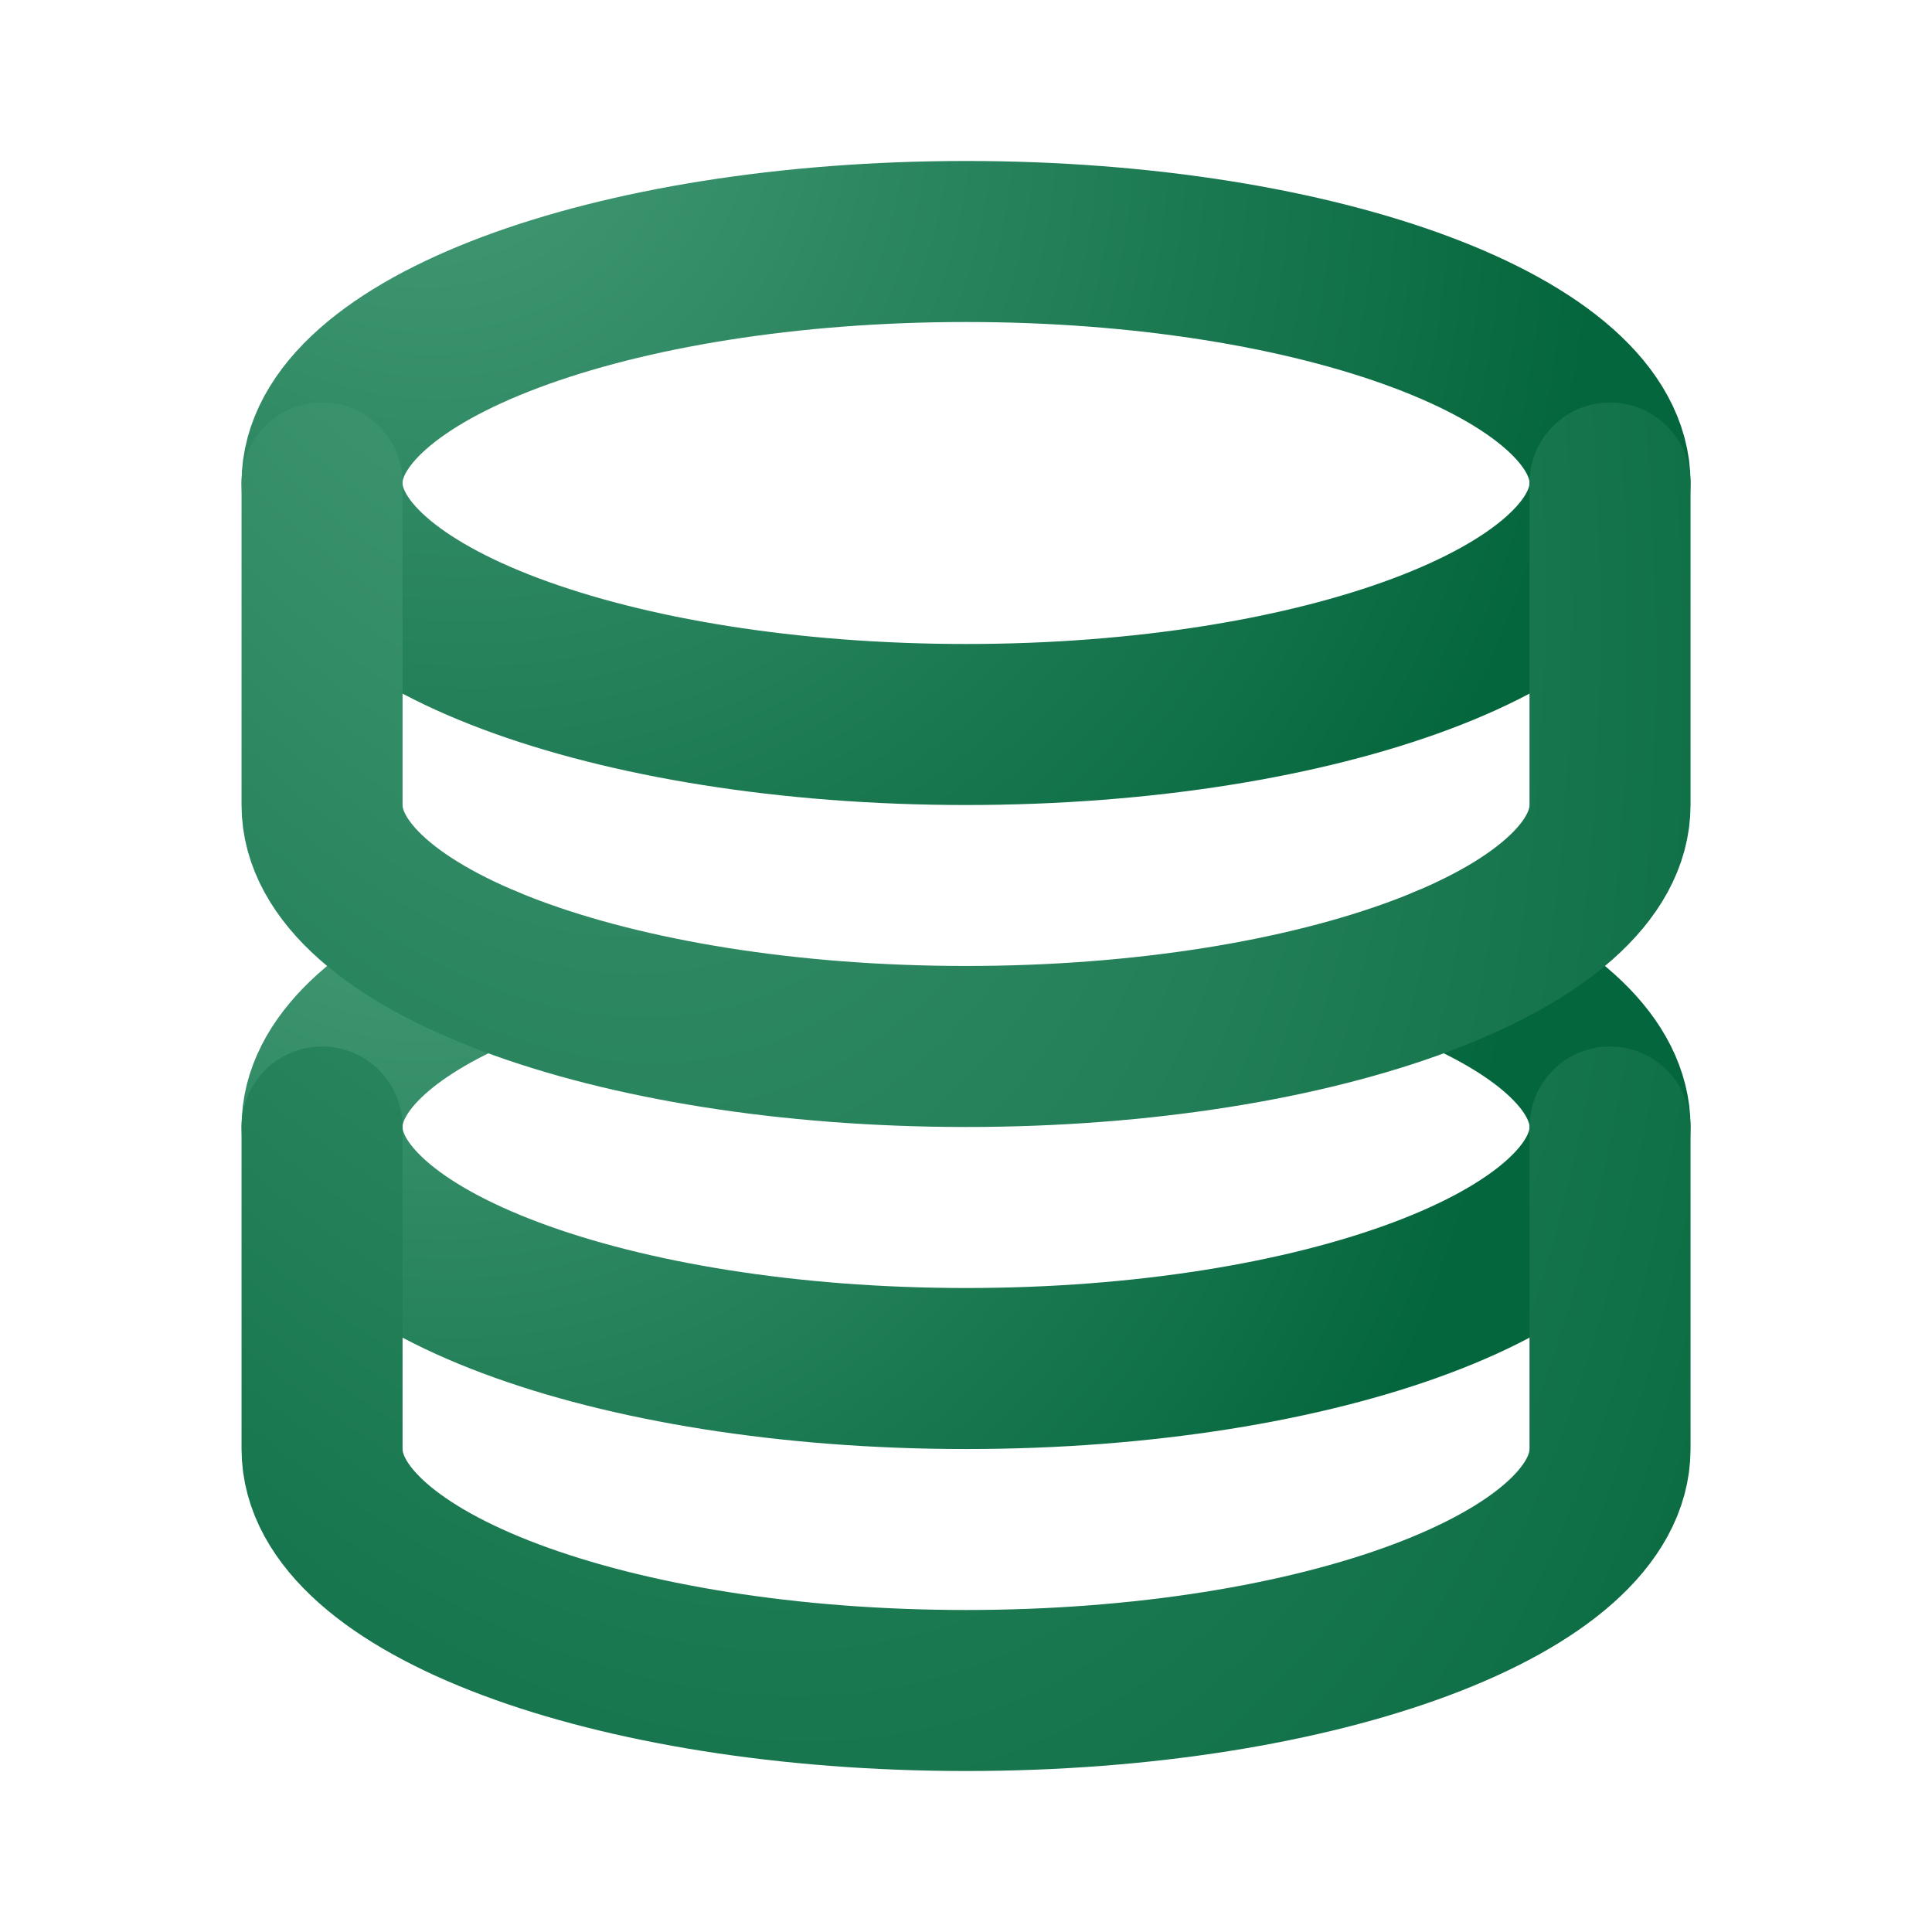 <svg width="26" height="26" viewBox="0 0 26 26" fill="none" xmlns="http://www.w3.org/2000/svg">
<path d="M13.001 9.75C17.787 9.75 21.667 8.295 21.667 6.5C21.667 4.705 17.787 3.25 13.001 3.25C8.214 3.25 4.334 4.705 4.334 6.5C4.334 8.295 8.214 9.75 13.001 9.75Z" stroke="url(#paint0_radial_2883_12811)" stroke-width="2.167" stroke-linecap="round" stroke-linejoin="round"/>
<path d="M6.541 13C5.168 13.574 4.334 14.335 4.334 15.167C4.334 16.962 8.214 18.417 13.001 18.417C17.787 18.417 21.667 16.962 21.667 15.167C21.667 14.335 20.833 13.574 19.461 13" stroke="url(#paint1_radial_2883_12811)" stroke-width="2.167" stroke-linecap="round" stroke-linejoin="round"/>
<path d="M4.334 6.5V10.833C4.334 12.628 8.214 14.083 13.001 14.083C17.787 14.083 21.667 12.628 21.667 10.833V6.5M4.334 15.167V19.5C4.334 21.295 8.214 22.75 13.001 22.75C17.787 22.75 21.667 21.295 21.667 19.5V15.167" stroke="url(#paint2_radial_2883_12811)" stroke-width="2.167" stroke-linecap="round" stroke-linejoin="round"/>
<defs>
<radialGradient id="paint0_radial_2883_12811" cx="0" cy="0" r="1" gradientUnits="userSpaceOnUse" gradientTransform="translate(5.122 0.187) rotate(49.85) scale(17.826 15.502)">
<stop stop-color="#499F7A"/>
<stop offset="1" stop-color="#04663C"/>
</radialGradient>
<radialGradient id="paint1_radial_2883_12811" cx="0" cy="0" r="1" gradientUnits="userSpaceOnUse" gradientTransform="translate(5.122 10.448) rotate(44.65) scale(16.156 14.253)">
<stop stop-color="#499F7A"/>
<stop offset="1" stop-color="#04663C"/>
</radialGradient>
<radialGradient id="paint2_radial_2883_12811" cx="0" cy="0" r="1" gradientUnits="userSpaceOnUse" gradientTransform="translate(5.122 -1.156) rotate(71.354) scale(35.949 19.217)">
<stop stop-color="#499F7A"/>
<stop offset="1" stop-color="#04663C"/>
</radialGradient>
</defs>
</svg>
